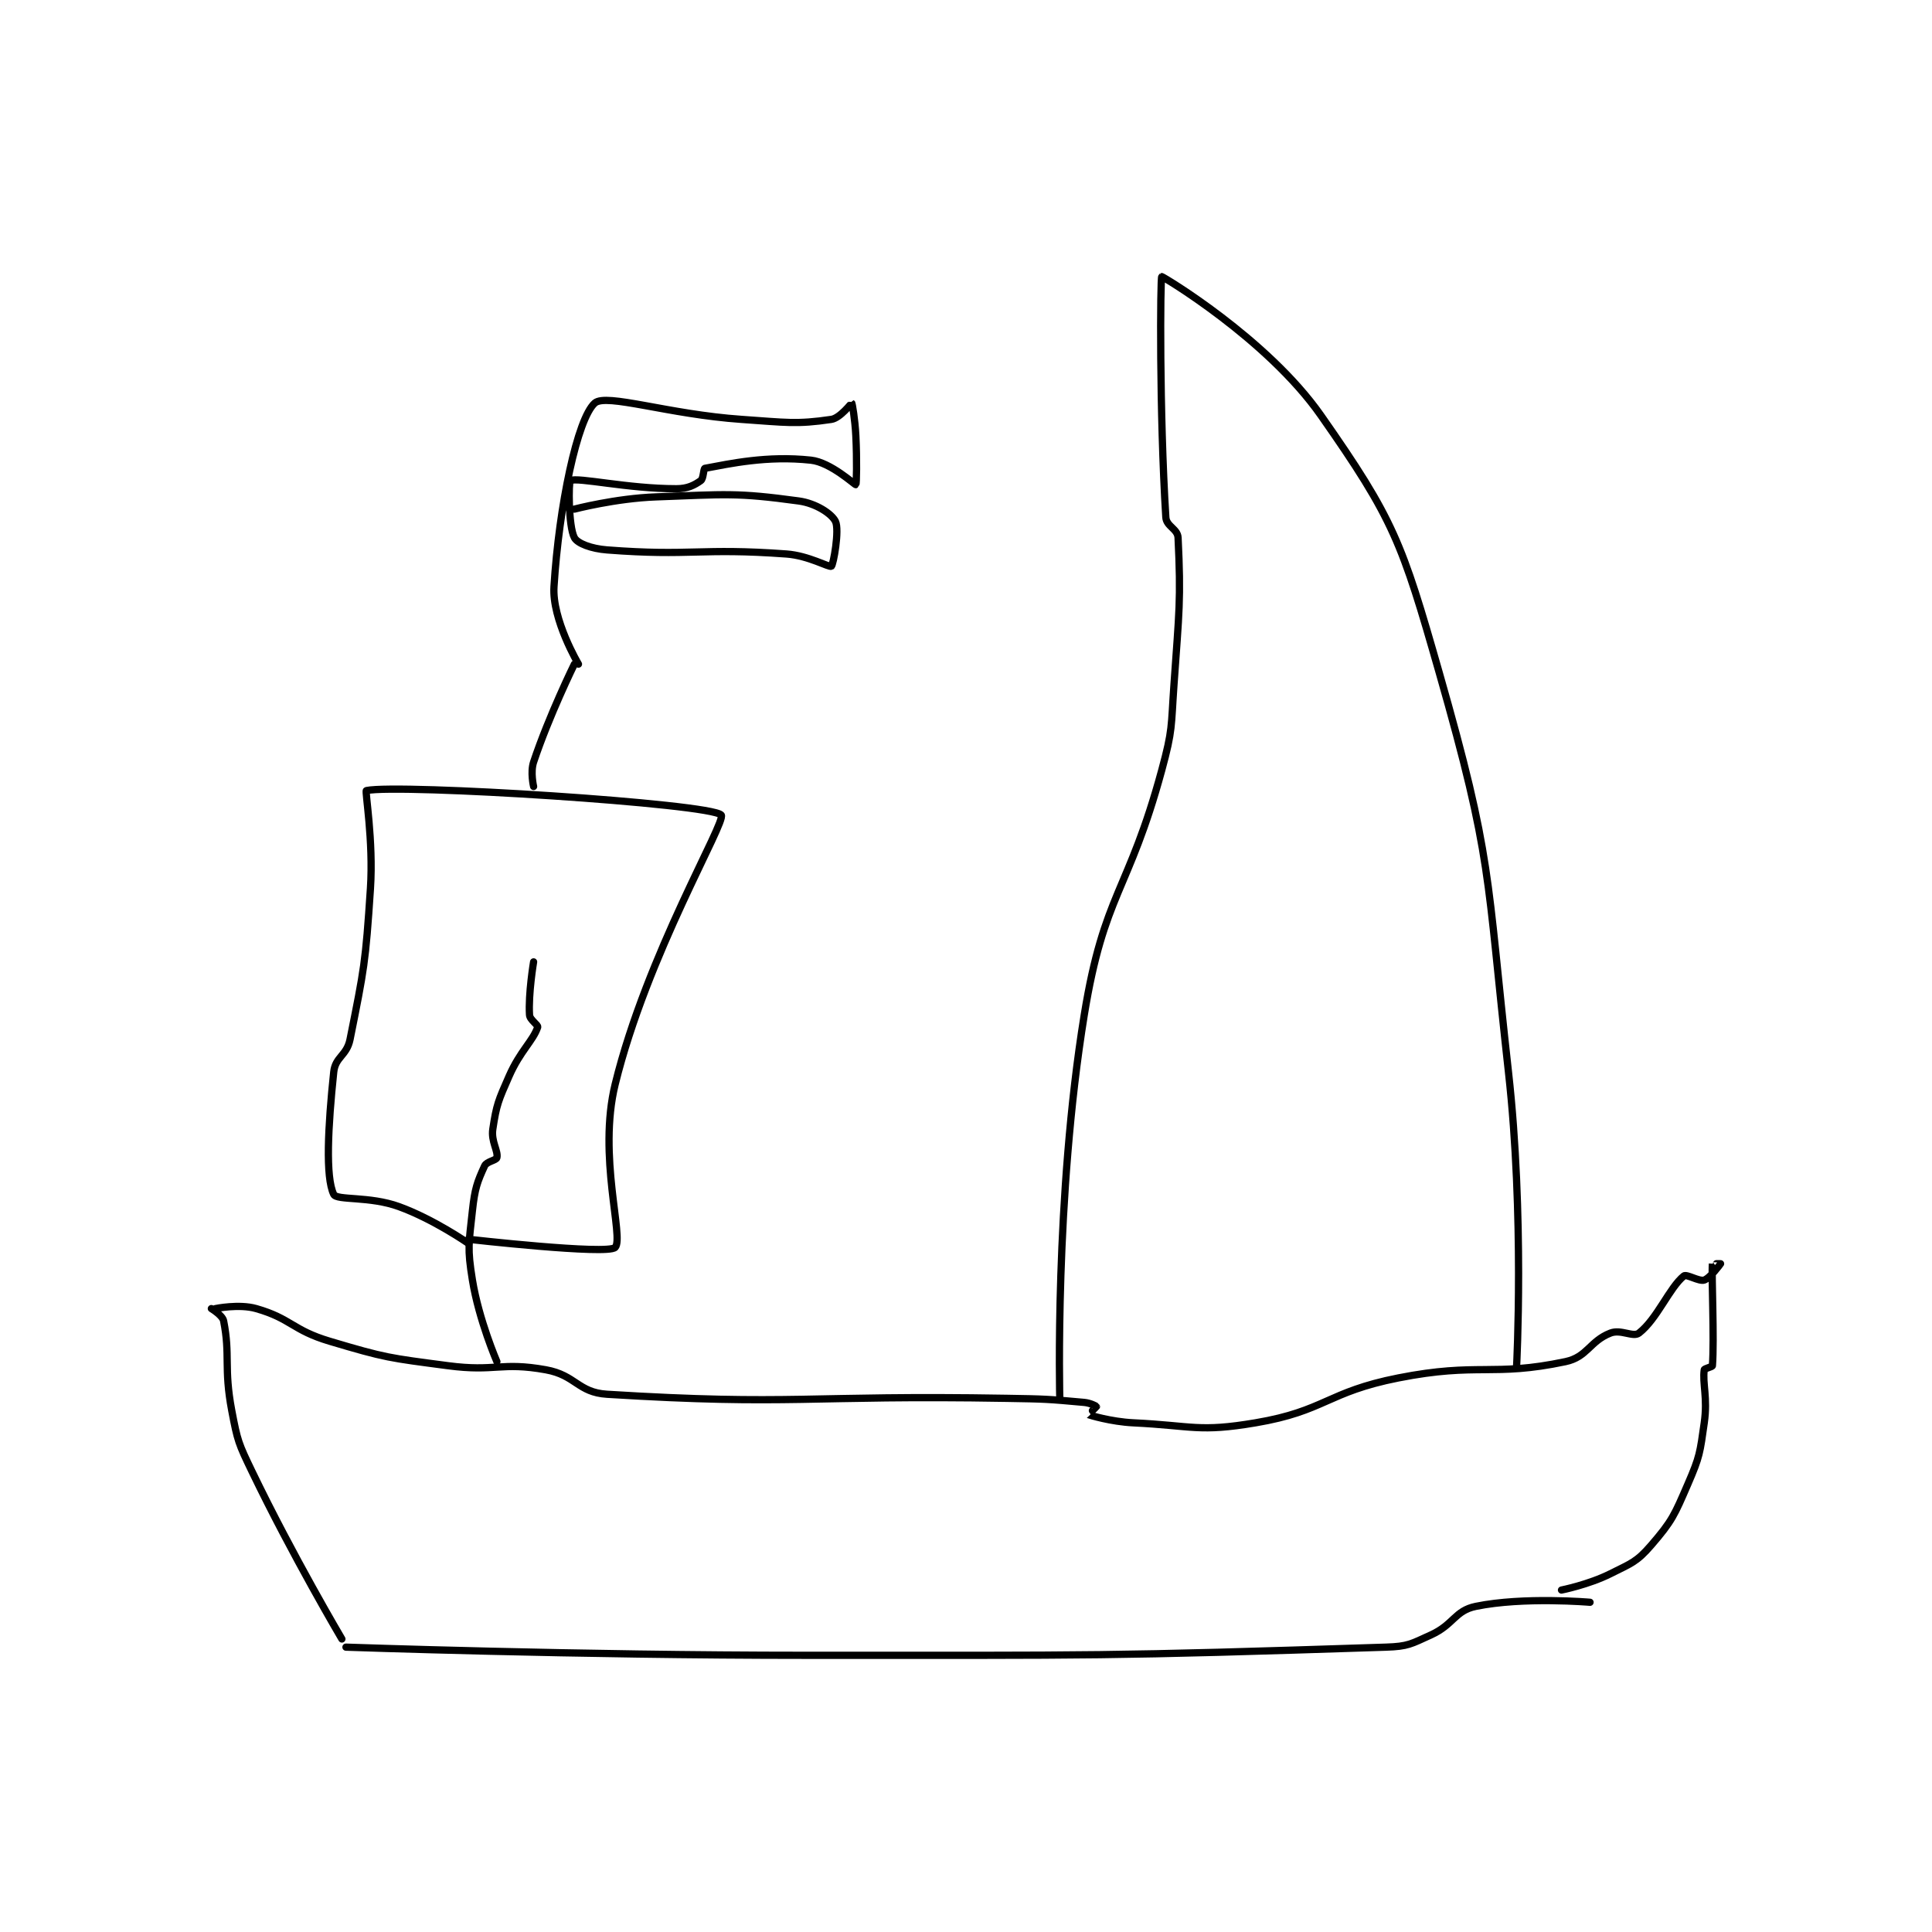 <?xml version="1.0" encoding="utf-8"?>
<!DOCTYPE svg PUBLIC "-//W3C//DTD SVG 1.1//EN" "http://www.w3.org/Graphics/SVG/1.1/DTD/svg11.dtd">
<svg viewBox="0 0 800 800" preserveAspectRatio="xMinYMin meet" xmlns="http://www.w3.org/2000/svg" version="1.1">
<g fill="none" stroke="black" stroke-linecap="round" stroke-linejoin="round" stroke-width="1.776">
<g transform="translate(87.52,114.545) scale(1.689) translate(-125,-12)">
<path id="0" d="M125 265 C125 265 127.729 266.647 128 268 C129.684 276.418 128.01 279.483 130 290 C131.418 297.494 131.644 298.039 135 305 C144.948 325.633 157 346 157 346 "/>
<path id="1" d="M126 265 C126 265 131.767 263.791 136 265 C144.587 267.453 144.852 270.275 154 273 C167.818 277.116 168.551 277.092 183 279 C194.704 280.546 195.944 278.016 207 280 C214.351 281.319 214.854 285.557 222 286 C267.589 288.824 271.05 286.163 320 287 C329.497 287.162 329.871 287.17 339 288 C340.478 288.134 341.977 288.931 342 289 C342.015 289.046 339.978 290.99 340 291 C340.23 291.102 345.553 292.734 351 293 C365.724 293.718 367.081 295.356 381 293 C398.103 290.106 398.492 285.455 416 282 C435.683 278.115 439.081 281.791 457 278 C462.344 276.87 462.935 272.969 468 271 C470.584 269.995 473.573 272.11 475 271 C479.462 267.529 482.45 259.884 486 257 C486.664 256.46 489.731 258.423 491 258 C492.45 257.517 494.974 254.052 495 254 C495.004 253.991 493.002 253.98 493 254 C492.752 257.105 493.5 272.493 493 279 C492.977 279.3 491.047 279.67 491 280 C490.524 283.335 491.88 286.843 491 293 C489.947 300.375 489.935 301.227 487 308 C483.685 315.65 483.154 317.032 478 323 C474.461 327.098 473.178 327.411 468 330 C462.63 332.685 456 334 456 334 "/>
<path id="2" d="M158 348 C158 348 214.529 350 271 350 C341.964 350 344.269 350.246 413 348 C418.369 347.825 419.104 347.226 424 345 C429.616 342.447 429.827 339.061 435 338 C446.734 335.593 463 337 463 337 "/>
<path id="3" d="M333 287 C333 287 331.708 237.919 339 193 C343.844 163.163 349.87 162.932 358 133 C360.722 122.979 360.264 122.485 361 112 C362.251 94.17 362.743 91.226 362 76 C361.894 73.82 359.141 73.249 359 71 C357.399 45.391 357.64 12.237 358 12 C358.158 11.896 383.823 27.203 397 46 C414.901 71.535 416.898 77.142 426 109 C439.133 154.967 437.543 158.175 443 207 C446.945 242.298 445 279 445 279 "/>
<path id="4" d="M195 278 C195 278 190.588 267.791 189 258 C187.713 250.063 188.131 249.11 189 241 C189.579 235.599 190.188 233.927 192 230 C192.495 228.927 194.855 228.651 195 228 C195.368 226.346 193.544 224.038 194 221 C194.905 214.969 195.35 214.022 198 208 C200.707 201.848 203.887 199.34 205 196 C205.181 195.456 203.078 194.243 203 193 C202.679 187.856 204 180 204 180 "/>
<path id="5" d="M188 249 C188 249 179.553 243.11 171 240 C163.789 237.378 155.74 238.527 155 237 C152.935 232.742 153.599 220.311 155 207 C155.393 203.264 158.199 203.006 159 199 C162.46 181.699 162.8 180.298 164 162 C164.769 150.267 162.619 138.08 163 138 C171.128 136.299 247.603 141.171 250 144 C251.322 145.56 231.8 178.199 224 210 C219.689 227.575 226.227 247.649 224 250 C222.213 251.887 188 248 188 248 "/>
<path id="6" d="M204 137 C204 137 203.168 133.496 204 131 C207.791 119.628 214 107 214 107 "/>
<path id="7" d="M215 107 C215 107 208.496 96.071 209 88 C210.236 68.229 214.716 46.818 219 43 C221.773 40.529 237.058 45.763 255 47 C265.881 47.75 268.466 48.264 277 47 C279.17 46.679 281.954 42.969 282 43 C282.125 43.083 282.801 47.016 283 51 C283.297 56.939 283.171 62.907 283 63 C282.798 63.11 276.865 57.526 272 57 C261.231 55.836 252.14 57.863 246 59 C245.638 59.067 245.666 61.524 245 62 C243.426 63.124 241.769 64 239 64 C226.999 64 214.849 61.113 213 62 C212.578 62.203 212.492 73.152 214 76 C214.751 77.418 218.135 78.703 222 79 C242.701 80.592 244.722 78.453 266 80 C271.416 80.394 276.469 83.354 277 83 C277.491 82.672 279.036 74.071 278 72 C277.063 70.126 273.234 67.577 269 67 C253.636 64.905 251.186 65.375 234 66 C224.116 66.359 214 69 214 69 "/>
</g>
</g>
</svg>
